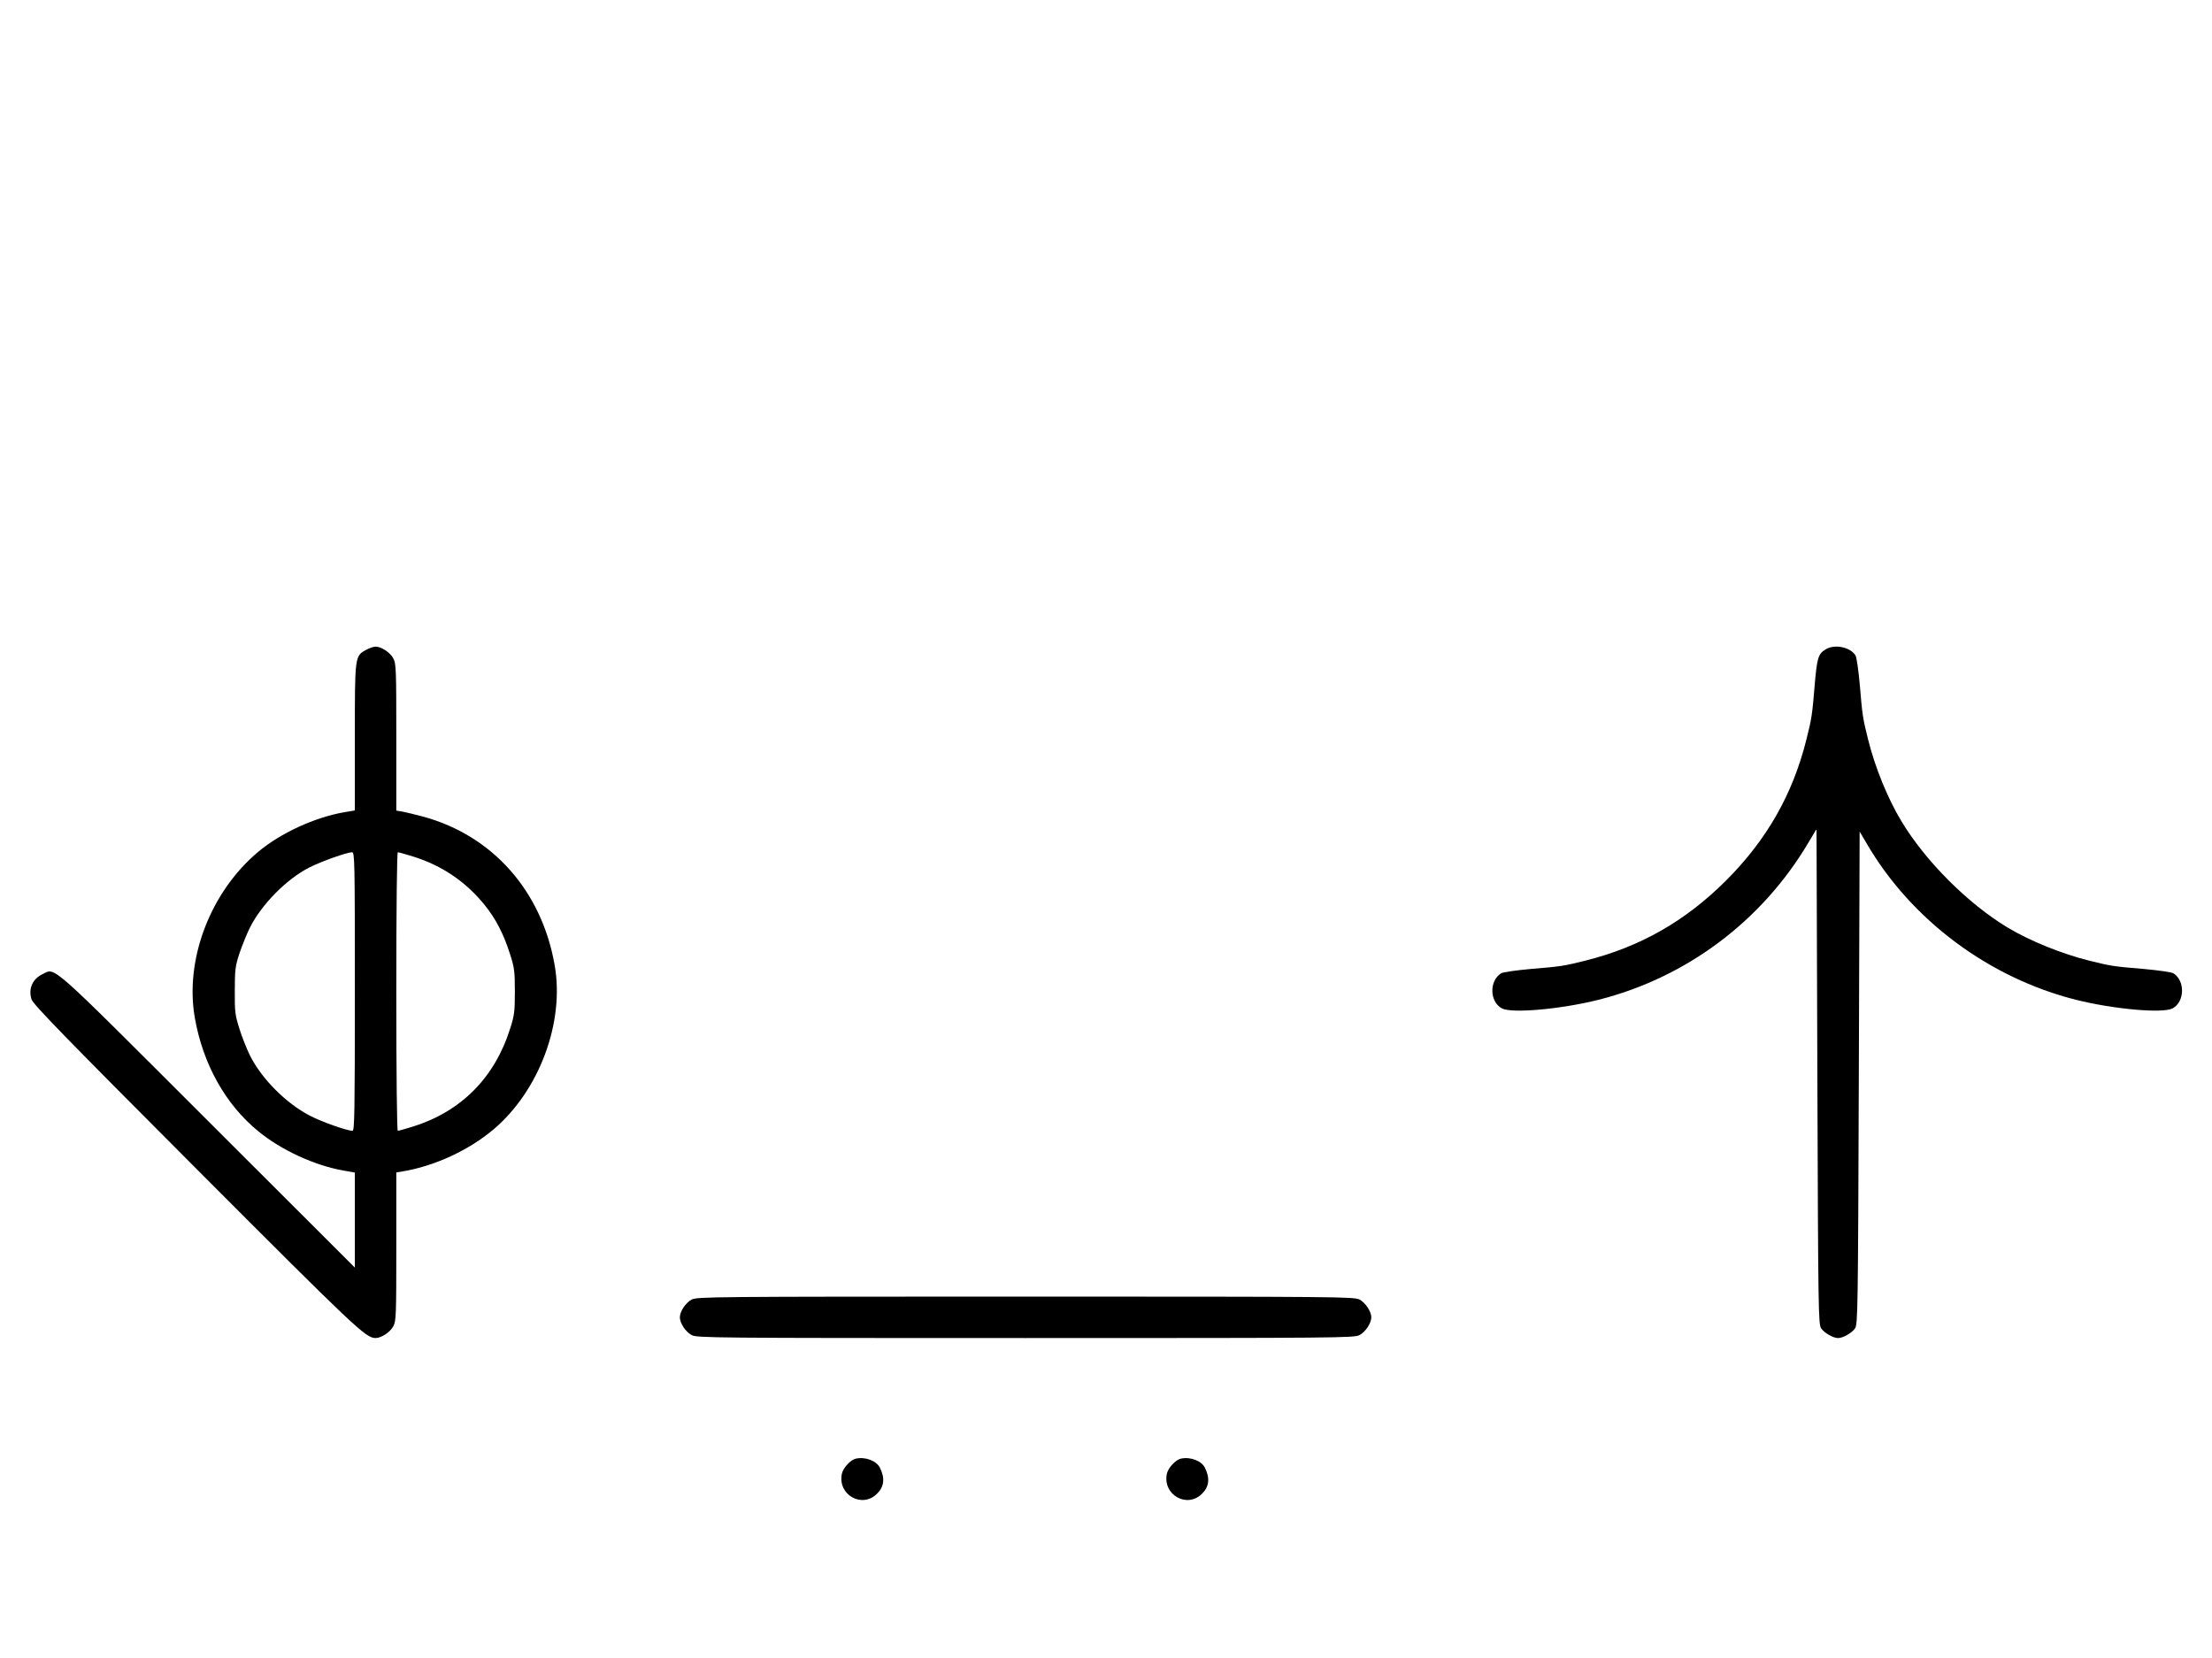 <?xml version="1.0" standalone="no"?>
<!DOCTYPE svg PUBLIC "-//W3C//DTD SVG 20010904//EN"
 "http://www.w3.org/TR/2001/REC-SVG-20010904/DTD/svg10.dtd">
<svg version="1.0" xmlns="http://www.w3.org/2000/svg"
 width="1334pt" height="1000pt" viewBox="0 0 1334 1000"
 preserveAspectRatio="xMidYMid meet">
<g transform="translate(0,1000) scale(0.1,-0.1)"
fill="#000000" stroke="none">
<path d="M2211 6082 c-72 -38 -71 -35 -71 -528 l0 -442 -66 -11 c-176 -31
-381 -125 -515 -237 -290 -242 -446 -650 -384 -1003 49 -279 185 -523 384
-685 138 -113 340 -206 514 -236 l67 -12 0 -286 0 -287 -888 887 c-971 970
-915 921 -995 883 -61 -29 -87 -88 -67 -152 10 -31 202 -228 994 -1022 967
-969 1021 -1020 1081 -1021 34 0 88 35 107 71 17 31 18 67 18 481 l0 447 38 6
c192 32 399 127 549 254 275 233 429 645 368 990 -78 447 -373 780 -790 895
-49 13 -107 27 -127 31 l-38 6 0 442 c0 409 -1 445 -18 476 -19 36 -72 71
-107 71 -11 0 -36 -8 -54 -18z m-71 -2062 c0 -727 -2 -840 -14 -840 -33 0
-186 54 -257 91 -144 75 -291 222 -362 364 -19 39 -48 111 -63 160 -26 82 -29
103 -28 230 0 126 3 149 28 225 16 47 44 117 63 155 70 140 221 293 358 363
71 36 225 91 258 92 16 0 17 -47 17 -840z m352 814 c173 -54 316 -151 429
-290 68 -83 117 -178 155 -299 26 -80 29 -104 29 -225 0 -121 -3 -145 -29
-225 -93 -295 -295 -498 -584 -589 -46 -14 -87 -26 -93 -26 -5 0 -9 317 -9
840 0 523 4 840 9 840 6 0 47 -12 93 -26z"/>
<path d="M11009 6083 c-44 -27 -51 -51 -65 -214 -15 -182 -18 -201 -50 -329
-82 -329 -238 -604 -484 -850 -246 -246 -521 -402 -850 -484 -128 -32 -147
-35 -329 -50 -88 -8 -166 -19 -178 -26 -73 -46 -70 -172 5 -212 60 -31 354 -5
582 52 530 134 985 474 1266 948 l49 82 5 -1492 c5 -1419 6 -1494 23 -1520 19
-27 72 -58 102 -58 30 0 83 31 102 58 17 26 18 101 23 1512 l5 1485 44 -75
c269 -460 737 -808 1261 -940 228 -57 522 -83 582 -52 74 40 77 167 5 212 -12
7 -90 18 -178 26 -182 15 -201 18 -329 50 -165 41 -358 119 -493 200 -240 145
-495 400 -640 641 -82 135 -160 327 -201 493 -32 128 -35 147 -50 329 -8 88
-19 166 -26 178 -32 51 -127 70 -181 36z"/>
<path d="M4171 2162 c-36 -19 -71 -72 -71 -107 0 -35 35 -88 71 -107 32 -17
115 -18 2014 -18 1899 0 1982 1 2014 18 36 19 71 72 71 107 0 35 -35 88 -71
107 -32 17 -115 18 -2014 18 -1899 0 -1982 -1 -2014 -18z"/>
<path d="M5163 1203 c-33 -6 -79 -57 -86 -92 -26 -127 122 -210 212 -120 43
42 49 93 18 156 -20 42 -87 68 -144 56z"/>
<path d="M7123 1203 c-33 -6 -79 -57 -86 -92 -26 -127 122 -210 212 -120 43
42 49 93 18 156 -20 42 -87 68 -144 56z"/>
</g>
</svg>
